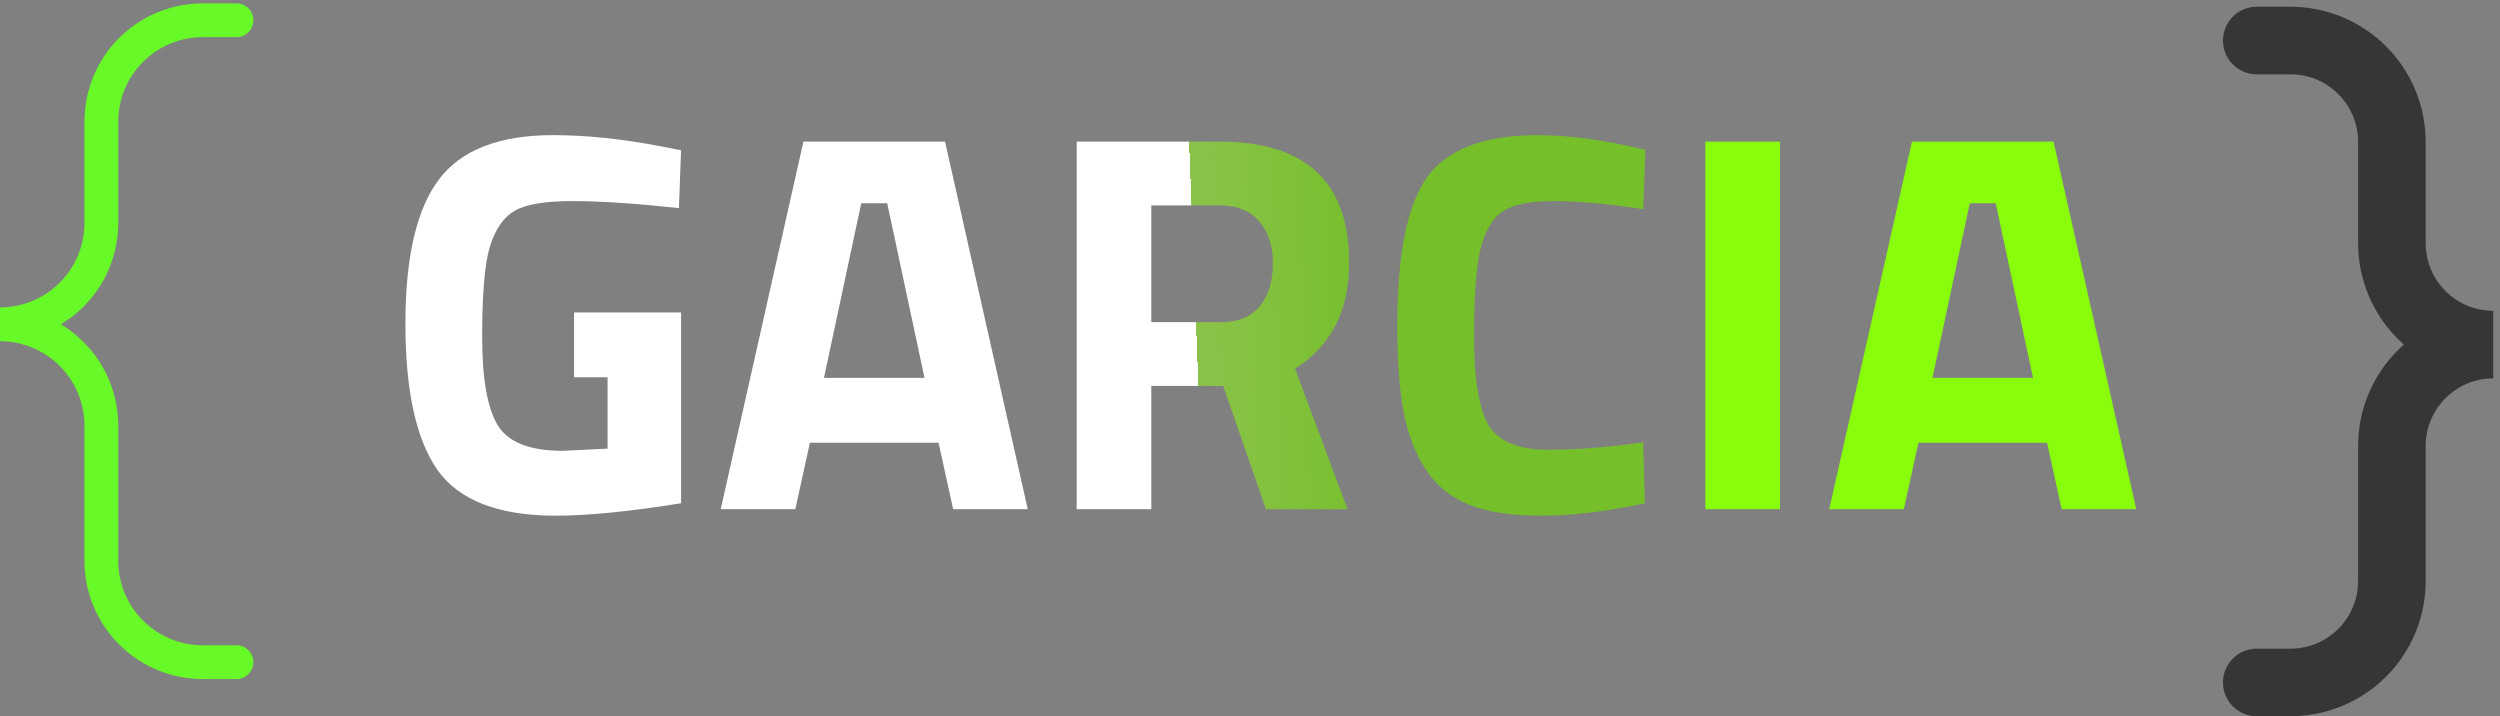 <svg width="185" height="53" viewBox="0 0 185 53" fill="none" xmlns="http://www.w3.org/2000/svg">
<rect x="0" y="0" width="185" height="53" fill="#808080" stroke="none"/>
<path d="M42.48 27.92V23.12H50.4V37.24C46.587 37.853 43.493 38.16 41.12 38.16C36.88 38.16 33.96 37.027 32.36 34.76C30.787 32.493 30 28.893 30 23.96C30 19.027 30.827 15.467 32.48 13.28C34.133 11.093 36.947 10 40.92 10C43.4 10 46.08 10.28 48.96 10.84L50.4 11.12L50.24 15.4C47.04 15.053 44.413 14.88 42.36 14.88C40.333 14.88 38.907 15.12 38.08 15.6C37.253 16.08 36.64 16.973 36.24 18.28C35.867 19.56 35.68 21.773 35.68 24.92C35.68 28.04 36.067 30.227 36.84 31.48C37.613 32.733 39.213 33.36 41.64 33.36L44.96 33.2V27.92H42.48Z" fill="url(#paint0_linear_501_5)"/>
<path d="M53.333 37.68L59.453 10.48H69.933L76.053 37.68H70.533L69.453 32.76H59.933L58.853 37.68H53.333ZM63.733 15.04L60.973 27.96H68.413L65.653 15.04H63.733Z" fill="url(#paint1_linear_501_5)"/>
<path d="M85.196 28.56V37.68H79.676V10.48H90.236C96.636 10.48 99.836 13.467 99.836 19.44C99.836 22.987 98.502 25.6 95.836 27.28L99.716 37.68H93.676L90.516 28.56H85.196ZM90.316 23.84C91.622 23.84 92.596 23.44 93.236 22.64C93.876 21.84 94.196 20.787 94.196 19.48C94.196 18.173 93.849 17.133 93.156 16.36C92.489 15.587 91.516 15.2 90.236 15.2H85.196V23.84H90.316Z" fill="url(#paint2_linear_501_5)"/>
<path d="M121.72 37.24C118.894 37.853 116.347 38.16 114.08 38.16C111.814 38.16 110 37.88 108.64 37.32C107.28 36.76 106.214 35.867 105.44 34.64C104.667 33.413 104.134 31.973 103.84 30.32C103.547 28.667 103.4 26.587 103.4 24.08C103.4 18.827 104.134 15.173 105.6 13.12C107.094 11.04 109.827 10 113.8 10C116.094 10 118.747 10.36 121.76 11.08L121.6 15.48C118.96 15.08 116.76 14.88 115 14.88C113.267 14.88 112.027 15.12 111.28 15.6C110.534 16.053 109.974 16.933 109.6 18.24C109.254 19.547 109.08 21.773 109.08 24.92C109.08 28.067 109.44 30.253 110.16 31.48C110.907 32.68 112.374 33.28 114.56 33.28C116.774 33.28 119.12 33.093 121.6 32.72L121.72 37.24Z" fill="url(#paint3_linear_501_5)"/>
<path d="M126.199 37.68V10.48H131.719V37.68H126.199Z" fill="url(#paint4_linear_501_5)"/>
<path d="M135.364 37.68L141.484 10.48H151.964L158.084 37.68H152.564L151.484 32.76H141.964L140.884 37.68H135.364ZM145.764 15.04L143.004 27.96H150.444L147.684 15.04H145.764Z" fill="url(#paint5_linear_501_5)"/>
<path d="M17.5 1.5H15C13.011 1.5 11.103 2.29 9.697 3.697C8.29 5.103 7.5 7.011 7.5 9V16.5C7.5 18.489 6.71 20.397 5.303 21.803C3.897 23.21 1.989 24 0 24C1.989 24 3.897 24.79 5.303 26.197C6.71 27.603 7.5 29.511 7.5 31.5V41.5C7.5 43.489 8.29 45.397 9.697 46.803C11.103 48.21 13.011 49 15 49H17.5" stroke="#67f928" stroke-width="2.5" stroke-linecap="round"/>
<path d="M167 3H169.5C171.489 3 173.397 3.79 174.803 5.197C176.21 6.603 177 8.511 177 10.5V18C177 19.989 177.79 21.897 179.197 23.303C180.603 24.71 182.511 25.5 184.5 25.5C182.511 25.5 180.603 26.29 179.197 27.697C177.79 29.103 177 31.011 177 33V43C177 44.989 176.21 46.897 174.803 48.303C173.397 49.71 171.489 50.5 169.5 50.5H167" stroke="#363636" stroke-width="5" stroke-linecap="round"/>
<defs>
<linearGradient id="paint0_linear_501_5" x1="87.974" y1="10" x2="153.473" y2="7.5" gradientUnits="userSpaceOnUse">
<stop stop-color="#ffffff"/>
<stop stop-color="#67f928"/>
<stop offset="0.198" stop-color="#88fd0c"/>
</linearGradient>
<linearGradient id="paint1_linear_501_5" x1="87.974" y1="10" x2="153.473" y2="7.5" gradientUnits="userSpaceOnUse">
<stop stop-color="#ffffff"/>
<stop stop-color="#8BC34A"/>
<stop offset="0.198" stop-color="#75bf2b"/>
</linearGradient>
<linearGradient id="paint2_linear_501_5" x1="87.974" y1="10" x2="153.473" y2="7.5" gradientUnits="userSpaceOnUse">
<stop stop-color="#ffffff"/>
<stop stop-color="#8BC34A"/>
<stop offset="0.198" stop-color="#75bf2b"/>
</linearGradient>
<linearGradient id="paint3_linear_501_5" x1="87.974" y1="10" x2="153.473" y2="7.5" gradientUnits="userSpaceOnUse">
<stop stop-color="#ffffff"/>
<stop stop-color="#8BC34A"/>
<stop offset="0.198" stop-color="#75bf2b"/>
</linearGradient>
<linearGradient id="paint4_linear_501_5" x1="87.974" y1="10" x2="153.473" y2="7.5" gradientUnits="userSpaceOnUse">
<stop stop-color="#ffffff"/>
<stop stop-color="#8BC34A"/>
<stop offset="0.198" stop-color="#88fd0c"/>
</linearGradient>
<linearGradient id="paint5_linear_501_5" x1="87.974" y1="10" x2="153.473" y2="7.5" gradientUnits="userSpaceOnUse">
<stop stop-color="#ffffff"/>
<stop stop-color="#67f928"/>
<stop offset="0.198" stop-color="#88fd0c"/>
</linearGradient>
</defs>
</svg>

